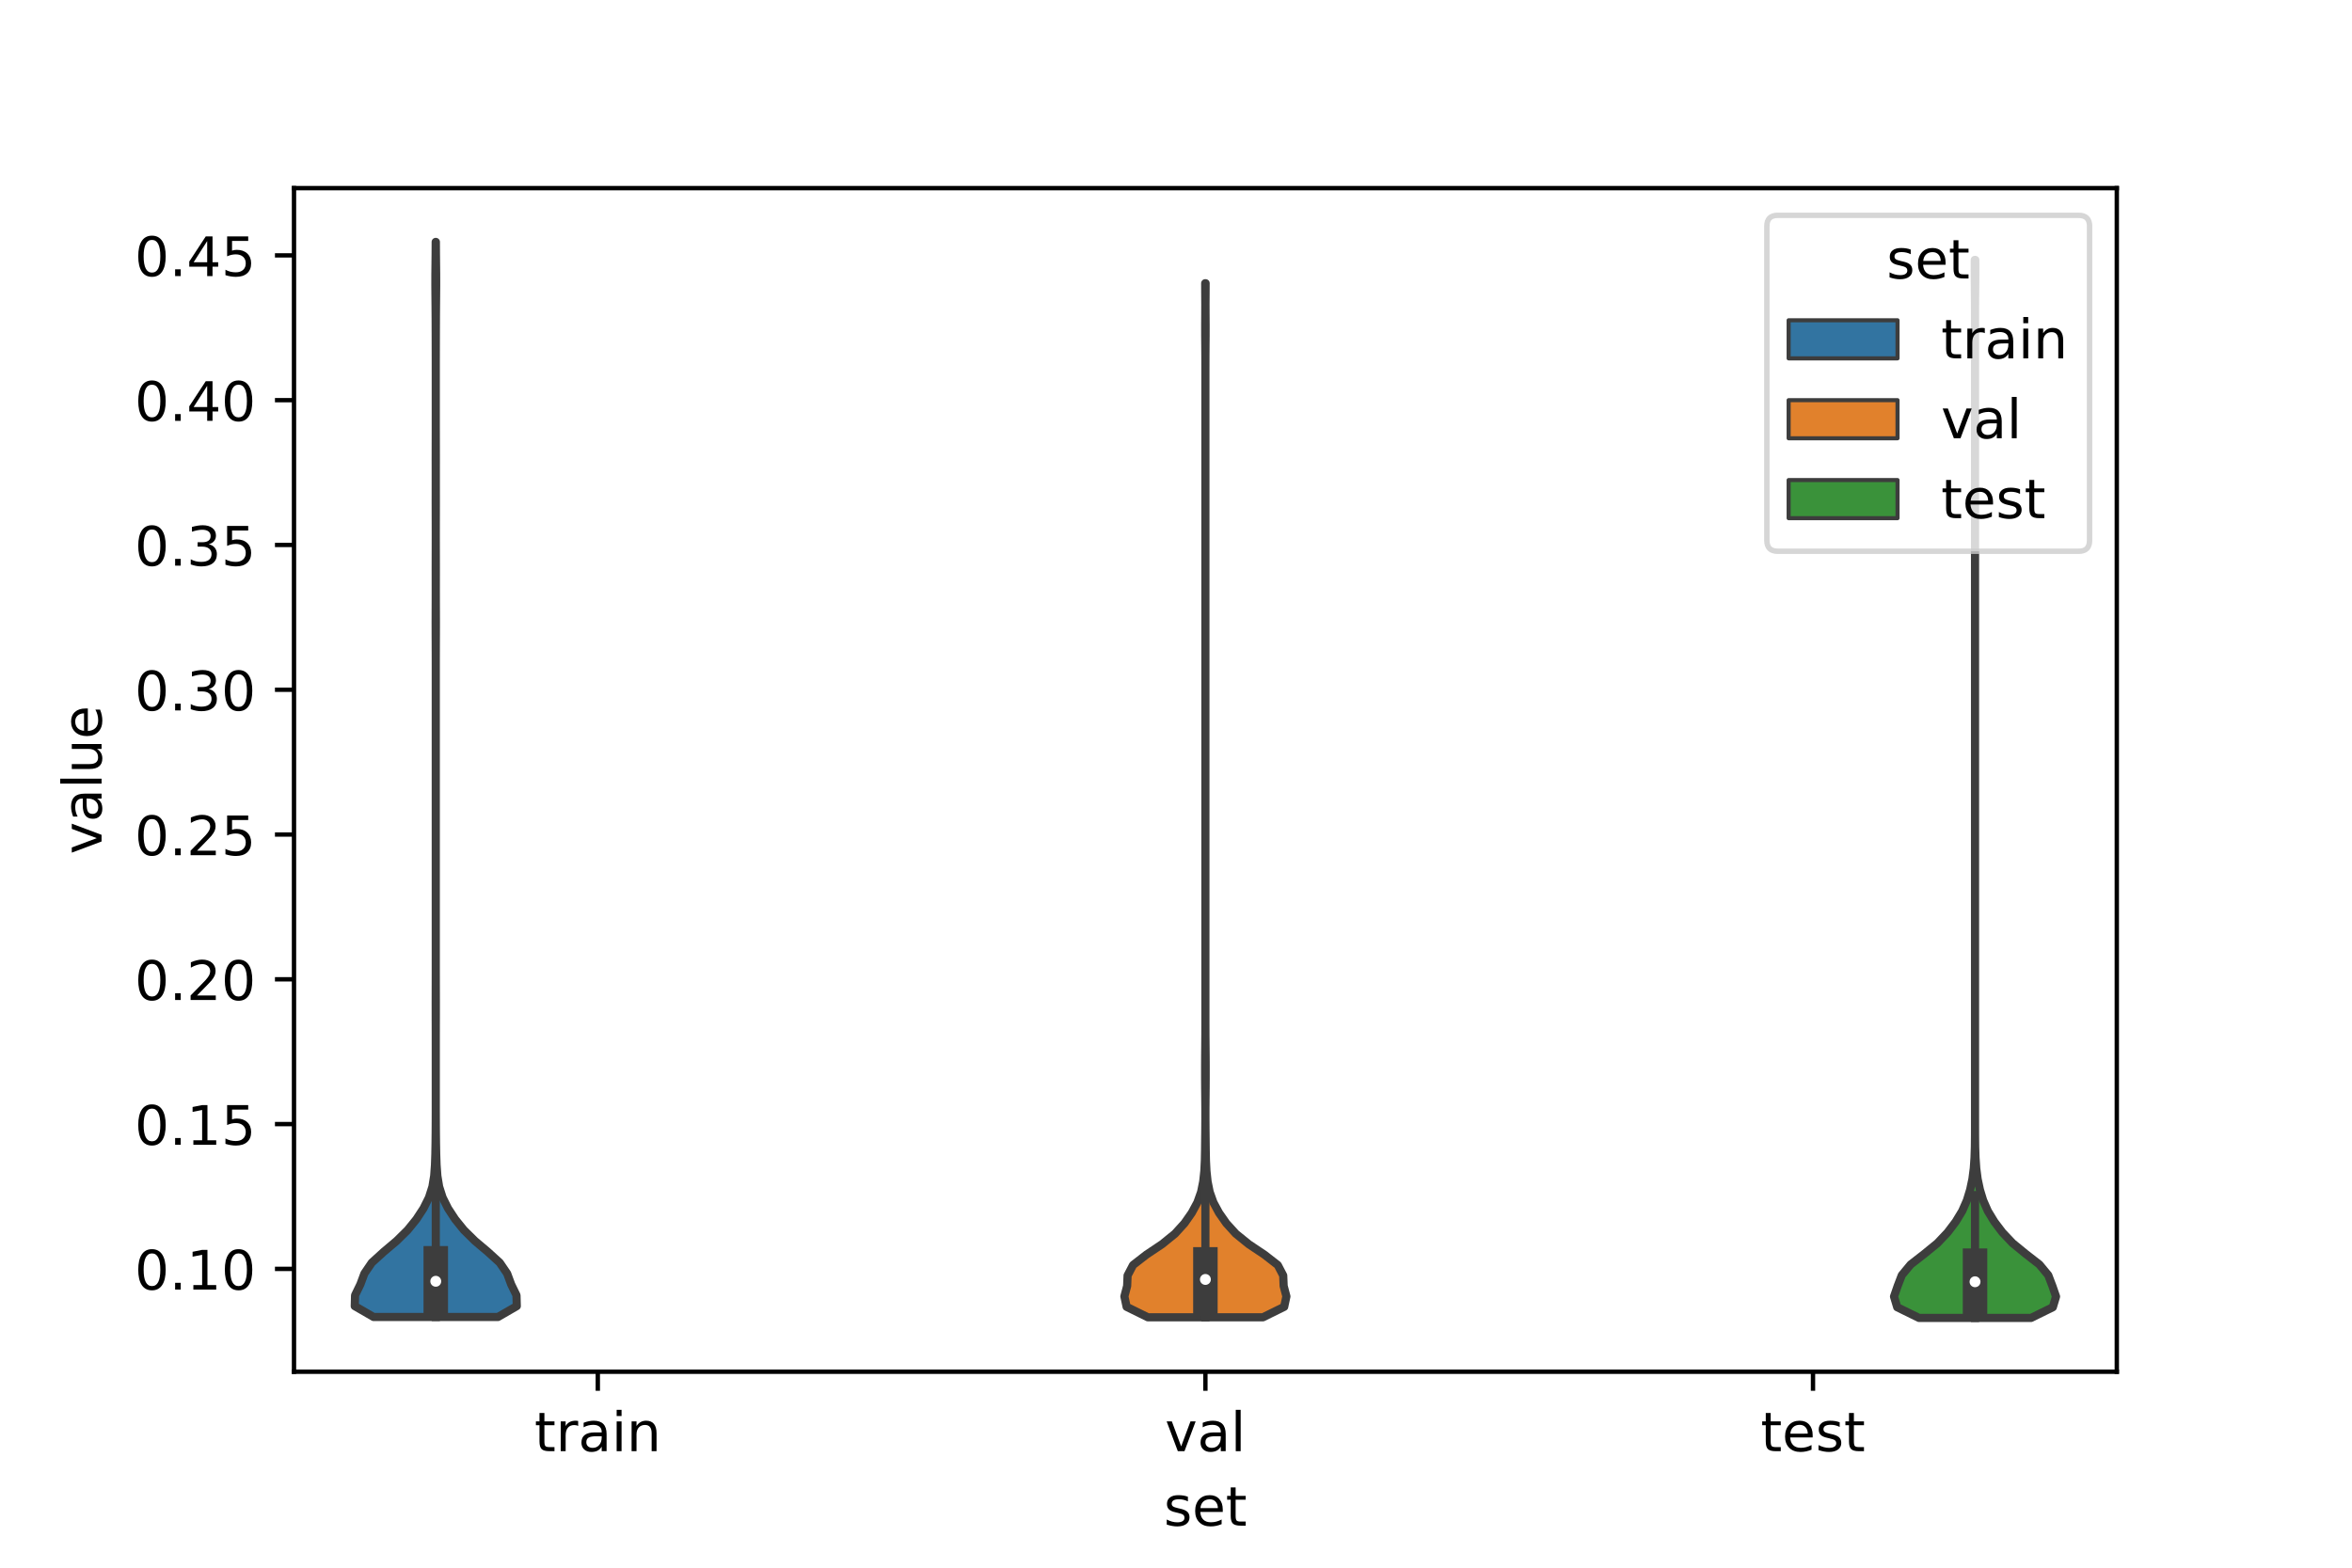 <?xml version="1.0" encoding="utf-8" standalone="no"?>
<!DOCTYPE svg PUBLIC "-//W3C//DTD SVG 1.1//EN"
  "http://www.w3.org/Graphics/SVG/1.1/DTD/svg11.dtd">
<!-- Created with matplotlib (https://matplotlib.org/) -->
<svg height="288pt" version="1.1" viewBox="0 0 432 288" width="432pt" xmlns="http://www.w3.org/2000/svg" xmlns:xlink="http://www.w3.org/1999/xlink">
 <defs>
  <style type="text/css">*{stroke-linecap:butt;stroke-linejoin:round;}</style>
 </defs>
 <g id="figure_1">
  <g id="patch_1">
   <path d="M 0 288 
L 432 288 
L 432 0 
L 0 0 
z
" style="fill:#ffffff;"/>
  </g>
  <g id="axes_1">
   <g id="patch_2">
    <path d="M 54 252 
L 388.8 252 
L 388.8 34.56 
L 54 34.56 
z
" style="fill:#ffffff;"/>
   </g>
   <g id="PolyCollection_1">
    <defs>
     <path d="M 91.472 -46.06 
L 68.608 -46.06 
L 65.16 -48.055 
L 65.217 -50.049 
L 66.19 -52.044 
L 66.93 -54.039 
L 68.29 -56.034 
L 70.48 -58.029 
L 72.844 -60.024 
L 74.867 -62.019 
L 76.483 -64.014 
L 77.789 -66.009 
L 78.788 -68.004 
L 79.426 -69.999 
L 79.751 -71.994 
L 79.895 -73.988 
L 79.963 -75.983 
L 80 -77.978 
L 80.022 -79.973 
L 80.034 -81.968 
L 80.039 -83.963 
L 80.04 -85.958 
L 80.04 -87.953 
L 80.04 -89.948 
L 80.04 -91.943 
L 80.04 -93.938 
L 80.04 -95.933 
L 80.039 -97.927 
L 80.035 -99.922 
L 80.03 -101.917 
L 80.028 -103.912 
L 80.033 -105.907 
L 80.037 -107.902 
L 80.039 -109.897 
L 80.04 -111.892 
L 80.04 -113.887 
L 80.04 -115.882 
L 80.04 -117.877 
L 80.04 -119.872 
L 80.04 -121.866 
L 80.04 -123.861 
L 80.04 -125.856 
L 80.04 -127.851 
L 80.04 -129.846 
L 80.04 -131.841 
L 80.04 -133.836 
L 80.04 -135.831 
L 80.04 -137.826 
L 80.04 -139.821 
L 80.04 -141.816 
L 80.04 -143.811 
L 80.04 -145.805 
L 80.04 -147.8 
L 80.04 -149.795 
L 80.04 -151.79 
L 80.04 -153.785 
L 80.04 -155.78 
L 80.04 -157.775 
L 80.04 -159.77 
L 80.04 -161.765 
L 80.04 -163.76 
L 80.04 -165.755 
L 80.037 -167.75 
L 80.031 -169.744 
L 80.022 -171.739 
L 80.018 -173.734 
L 80.024 -175.729 
L 80.031 -177.724 
L 80.033 -179.719 
L 80.03 -181.714 
L 80.028 -183.709 
L 80.032 -185.704 
L 80.037 -187.699 
L 80.039 -189.694 
L 80.037 -191.689 
L 80.032 -193.683 
L 80.028 -195.678 
L 80.03 -197.673 
L 80.032 -199.668 
L 80.031 -201.663 
L 80.028 -203.658 
L 80.031 -205.653 
L 80.036 -207.648 
L 80.039 -209.643 
L 80.04 -211.638 
L 80.04 -213.633 
L 80.04 -215.628 
L 80.04 -217.622 
L 80.04 -219.617 
L 80.039 -221.612 
L 80.035 -223.607 
L 80.03 -225.602 
L 80.024 -227.597 
L 80.017 -229.592 
L 80.003 -231.587 
L 79.985 -233.582 
L 79.968 -235.577 
L 79.971 -237.572 
L 79.994 -239.567 
L 80.015 -241.561 
L 80.025 -243.556 
L 80.055 -243.556 
L 80.055 -243.556 
L 80.065 -241.561 
L 80.086 -239.567 
L 80.109 -237.572 
L 80.112 -235.577 
L 80.095 -233.582 
L 80.077 -231.587 
L 80.063 -229.592 
L 80.056 -227.597 
L 80.05 -225.602 
L 80.045 -223.607 
L 80.041 -221.612 
L 80.04 -219.617 
L 80.04 -217.622 
L 80.04 -215.628 
L 80.04 -213.633 
L 80.04 -211.638 
L 80.041 -209.643 
L 80.044 -207.648 
L 80.049 -205.653 
L 80.052 -203.658 
L 80.049 -201.663 
L 80.048 -199.668 
L 80.05 -197.673 
L 80.052 -195.678 
L 80.048 -193.683 
L 80.043 -191.689 
L 80.041 -189.694 
L 80.043 -187.699 
L 80.048 -185.704 
L 80.052 -183.709 
L 80.05 -181.714 
L 80.047 -179.719 
L 80.049 -177.724 
L 80.056 -175.729 
L 80.062 -173.734 
L 80.058 -171.739 
L 80.049 -169.744 
L 80.043 -167.75 
L 80.04 -165.755 
L 80.04 -163.76 
L 80.04 -161.765 
L 80.04 -159.77 
L 80.04 -157.775 
L 80.04 -155.78 
L 80.04 -153.785 
L 80.04 -151.79 
L 80.04 -149.795 
L 80.04 -147.8 
L 80.04 -145.805 
L 80.04 -143.811 
L 80.04 -141.816 
L 80.04 -139.821 
L 80.04 -137.826 
L 80.04 -135.831 
L 80.04 -133.836 
L 80.04 -131.841 
L 80.04 -129.846 
L 80.04 -127.851 
L 80.04 -125.856 
L 80.04 -123.861 
L 80.04 -121.866 
L 80.04 -119.872 
L 80.04 -117.877 
L 80.04 -115.882 
L 80.04 -113.887 
L 80.04 -111.892 
L 80.041 -109.897 
L 80.043 -107.902 
L 80.047 -105.907 
L 80.052 -103.912 
L 80.05 -101.917 
L 80.045 -99.922 
L 80.041 -97.927 
L 80.04 -95.933 
L 80.04 -93.938 
L 80.04 -91.943 
L 80.04 -89.948 
L 80.04 -87.953 
L 80.04 -85.958 
L 80.041 -83.963 
L 80.046 -81.968 
L 80.058 -79.973 
L 80.08 -77.978 
L 80.117 -75.983 
L 80.185 -73.988 
L 80.329 -71.994 
L 80.654 -69.999 
L 81.292 -68.004 
L 82.291 -66.009 
L 83.597 -64.014 
L 85.213 -62.019 
L 87.236 -60.024 
L 89.6 -58.029 
L 91.79 -56.034 
L 93.15 -54.039 
L 93.89 -52.044 
L 94.863 -50.049 
L 94.92 -48.055 
L 91.472 -46.06 
z
" id="m4105978d20" style="stroke:#3d3d3d;stroke-width:1.5;"/>
    </defs>
    <g clip-path="url(#paaecb83a37)">
     <use style="fill:#3274a1;stroke:#3d3d3d;stroke-width:1.5;" x="0" xlink:href="#m4105978d20" y="288"/>
    </g>
   </g>
   <g id="PolyCollection_2">
    <defs>
     <path d="M 231.976 -46.004 
L 210.824 -46.004 
L 206.931 -47.922 
L 206.52 -49.841 
L 207.027 -51.76 
L 207.107 -53.679 
L 208.11 -55.598 
L 210.58 -57.516 
L 213.448 -59.435 
L 215.814 -61.354 
L 217.556 -63.273 
L 218.898 -65.192 
L 219.933 -67.11 
L 220.615 -69.029 
L 221.001 -70.948 
L 221.206 -72.867 
L 221.303 -74.786 
L 221.34 -76.704 
L 221.361 -78.623 
L 221.382 -80.542 
L 221.394 -82.461 
L 221.393 -84.38 
L 221.379 -86.299 
L 221.36 -88.217 
L 221.35 -90.136 
L 221.35 -92.055 
L 221.359 -93.974 
L 221.378 -95.893 
L 221.393 -97.811 
L 221.399 -99.73 
L 221.4 -101.649 
L 221.4 -103.568 
L 221.4 -105.487 
L 221.4 -107.405 
L 221.4 -109.324 
L 221.4 -111.243 
L 221.4 -113.162 
L 221.4 -115.081 
L 221.4 -116.999 
L 221.4 -118.918 
L 221.4 -120.837 
L 221.4 -122.756 
L 221.4 -124.675 
L 221.4 -126.594 
L 221.4 -128.512 
L 221.4 -130.431 
L 221.4 -132.35 
L 221.4 -134.269 
L 221.4 -136.188 
L 221.4 -138.106 
L 221.4 -140.025 
L 221.4 -141.944 
L 221.4 -143.863 
L 221.4 -145.782 
L 221.4 -147.7 
L 221.4 -149.619 
L 221.4 -151.538 
L 221.4 -153.457 
L 221.4 -155.376 
L 221.4 -157.295 
L 221.4 -159.213 
L 221.4 -161.132 
L 221.4 -163.051 
L 221.4 -164.97 
L 221.4 -166.889 
L 221.4 -168.807 
L 221.4 -170.726 
L 221.4 -172.645 
L 221.4 -174.564 
L 221.4 -176.483 
L 221.4 -178.401 
L 221.4 -180.32 
L 221.4 -182.239 
L 221.4 -184.158 
L 221.4 -186.077 
L 221.4 -187.995 
L 221.4 -189.914 
L 221.4 -191.833 
L 221.4 -193.752 
L 221.4 -195.671 
L 221.4 -197.59 
L 221.4 -199.508 
L 221.4 -201.427 
L 221.4 -203.346 
L 221.4 -205.265 
L 221.4 -207.184 
L 221.4 -209.102 
L 221.4 -211.021 
L 221.4 -212.94 
L 221.4 -214.859 
L 221.4 -216.778 
L 221.4 -218.696 
L 221.399 -220.615 
L 221.395 -222.534 
L 221.383 -224.453 
L 221.366 -226.372 
L 221.364 -228.29 
L 221.377 -230.209 
L 221.383 -232.128 
L 221.371 -234.047 
L 221.362 -235.966 
L 221.438 -235.966 
L 221.438 -235.966 
L 221.429 -234.047 
L 221.417 -232.128 
L 221.423 -230.209 
L 221.436 -228.29 
L 221.434 -226.372 
L 221.417 -224.453 
L 221.405 -222.534 
L 221.401 -220.615 
L 221.4 -218.696 
L 221.4 -216.778 
L 221.4 -214.859 
L 221.4 -212.94 
L 221.4 -211.021 
L 221.4 -209.102 
L 221.4 -207.184 
L 221.4 -205.265 
L 221.4 -203.346 
L 221.4 -201.427 
L 221.4 -199.508 
L 221.4 -197.59 
L 221.4 -195.671 
L 221.4 -193.752 
L 221.4 -191.833 
L 221.4 -189.914 
L 221.4 -187.995 
L 221.4 -186.077 
L 221.4 -184.158 
L 221.4 -182.239 
L 221.4 -180.32 
L 221.4 -178.401 
L 221.4 -176.483 
L 221.4 -174.564 
L 221.4 -172.645 
L 221.4 -170.726 
L 221.4 -168.807 
L 221.4 -166.889 
L 221.4 -164.97 
L 221.4 -163.051 
L 221.4 -161.132 
L 221.4 -159.213 
L 221.4 -157.295 
L 221.4 -155.376 
L 221.4 -153.457 
L 221.4 -151.538 
L 221.4 -149.619 
L 221.4 -147.7 
L 221.4 -145.782 
L 221.4 -143.863 
L 221.4 -141.944 
L 221.4 -140.025 
L 221.4 -138.106 
L 221.4 -136.188 
L 221.4 -134.269 
L 221.4 -132.35 
L 221.4 -130.431 
L 221.4 -128.512 
L 221.4 -126.594 
L 221.4 -124.675 
L 221.4 -122.756 
L 221.4 -120.837 
L 221.4 -118.918 
L 221.4 -116.999 
L 221.4 -115.081 
L 221.4 -113.162 
L 221.4 -111.243 
L 221.4 -109.324 
L 221.4 -107.405 
L 221.4 -105.487 
L 221.4 -103.568 
L 221.4 -101.649 
L 221.401 -99.73 
L 221.407 -97.811 
L 221.422 -95.893 
L 221.441 -93.974 
L 221.45 -92.055 
L 221.45 -90.136 
L 221.44 -88.217 
L 221.421 -86.299 
L 221.407 -84.38 
L 221.406 -82.461 
L 221.418 -80.542 
L 221.439 -78.623 
L 221.46 -76.704 
L 221.497 -74.786 
L 221.594 -72.867 
L 221.799 -70.948 
L 222.185 -69.029 
L 222.867 -67.11 
L 223.902 -65.192 
L 225.244 -63.273 
L 226.986 -61.354 
L 229.352 -59.435 
L 232.22 -57.516 
L 234.69 -55.598 
L 235.693 -53.679 
L 235.773 -51.76 
L 236.28 -49.841 
L 235.869 -47.922 
L 231.976 -46.004 
z
" id="m029aef9a68" style="stroke:#3d3d3d;stroke-width:1.5;"/>
    </defs>
    <g clip-path="url(#paaecb83a37)">
     <use style="fill:#e1812c;stroke:#3d3d3d;stroke-width:1.5;" x="0" xlink:href="#m029aef9a68" y="288"/>
    </g>
   </g>
   <g id="PolyCollection_3">
    <defs>
     <path d="M 373.052 -45.884 
L 352.468 -45.884 
L 348.471 -47.847 
L 347.88 -49.81 
L 348.56 -51.774 
L 349.311 -53.737 
L 350.942 -55.7 
L 353.466 -57.664 
L 355.867 -59.627 
L 357.724 -61.59 
L 359.211 -63.553 
L 360.403 -65.517 
L 361.267 -67.48 
L 361.866 -69.443 
L 362.282 -71.407 
L 362.536 -73.37 
L 362.671 -75.333 
L 362.734 -77.297 
L 362.755 -79.26 
L 362.759 -81.223 
L 362.76 -83.187 
L 362.76 -85.15 
L 362.76 -87.113 
L 362.76 -89.077 
L 362.76 -91.04 
L 362.76 -93.003 
L 362.76 -94.967 
L 362.76 -96.93 
L 362.76 -98.893 
L 362.76 -100.856 
L 362.76 -102.82 
L 362.76 -104.783 
L 362.76 -106.746 
L 362.76 -108.71 
L 362.76 -110.673 
L 362.76 -112.636 
L 362.76 -114.6 
L 362.76 -116.563 
L 362.76 -118.526 
L 362.76 -120.49 
L 362.76 -122.453 
L 362.76 -124.416 
L 362.76 -126.38 
L 362.76 -128.343 
L 362.76 -130.306 
L 362.76 -132.27 
L 362.76 -134.233 
L 362.76 -136.196 
L 362.76 -138.159 
L 362.76 -140.123 
L 362.76 -142.086 
L 362.76 -144.049 
L 362.76 -146.013 
L 362.76 -147.976 
L 362.76 -149.939 
L 362.76 -151.903 
L 362.76 -153.866 
L 362.76 -155.829 
L 362.76 -157.793 
L 362.76 -159.756 
L 362.76 -161.719 
L 362.76 -163.683 
L 362.76 -165.646 
L 362.76 -167.609 
L 362.76 -169.573 
L 362.76 -171.536 
L 362.76 -173.499 
L 362.76 -175.462 
L 362.76 -177.426 
L 362.76 -179.389 
L 362.76 -181.352 
L 362.76 -183.316 
L 362.76 -185.279 
L 362.76 -187.242 
L 362.76 -189.206 
L 362.76 -191.169 
L 362.76 -193.132 
L 362.76 -195.096 
L 362.76 -197.059 
L 362.76 -199.022 
L 362.76 -200.986 
L 362.76 -202.949 
L 362.76 -204.912 
L 362.76 -206.875 
L 362.76 -208.839 
L 362.76 -210.802 
L 362.76 -212.765 
L 362.76 -214.729 
L 362.76 -216.692 
L 362.76 -218.655 
L 362.76 -220.619 
L 362.76 -222.582 
L 362.76 -224.545 
L 362.76 -226.509 
L 362.76 -228.472 
L 362.758 -230.435 
L 362.752 -232.399 
L 362.735 -234.362 
L 362.714 -236.325 
L 362.705 -238.289 
L 362.711 -240.252 
L 362.809 -240.252 
L 362.809 -240.252 
L 362.815 -238.289 
L 362.806 -236.325 
L 362.785 -234.362 
L 362.768 -232.399 
L 362.762 -230.435 
L 362.76 -228.472 
L 362.76 -226.509 
L 362.76 -224.545 
L 362.76 -222.582 
L 362.76 -220.619 
L 362.76 -218.655 
L 362.76 -216.692 
L 362.76 -214.729 
L 362.76 -212.765 
L 362.76 -210.802 
L 362.76 -208.839 
L 362.76 -206.875 
L 362.76 -204.912 
L 362.76 -202.949 
L 362.76 -200.986 
L 362.76 -199.022 
L 362.76 -197.059 
L 362.76 -195.096 
L 362.76 -193.132 
L 362.76 -191.169 
L 362.76 -189.206 
L 362.76 -187.242 
L 362.76 -185.279 
L 362.76 -183.316 
L 362.76 -181.352 
L 362.76 -179.389 
L 362.76 -177.426 
L 362.76 -175.462 
L 362.76 -173.499 
L 362.76 -171.536 
L 362.76 -169.573 
L 362.76 -167.609 
L 362.76 -165.646 
L 362.76 -163.683 
L 362.76 -161.719 
L 362.76 -159.756 
L 362.76 -157.793 
L 362.76 -155.829 
L 362.76 -153.866 
L 362.76 -151.903 
L 362.76 -149.939 
L 362.76 -147.976 
L 362.76 -146.013 
L 362.76 -144.049 
L 362.76 -142.086 
L 362.76 -140.123 
L 362.76 -138.159 
L 362.76 -136.196 
L 362.76 -134.233 
L 362.76 -132.27 
L 362.76 -130.306 
L 362.76 -128.343 
L 362.76 -126.38 
L 362.76 -124.416 
L 362.76 -122.453 
L 362.76 -120.49 
L 362.76 -118.526 
L 362.76 -116.563 
L 362.76 -114.6 
L 362.76 -112.636 
L 362.76 -110.673 
L 362.76 -108.71 
L 362.76 -106.746 
L 362.76 -104.783 
L 362.76 -102.82 
L 362.76 -100.856 
L 362.76 -98.893 
L 362.76 -96.93 
L 362.76 -94.967 
L 362.76 -93.003 
L 362.76 -91.04 
L 362.76 -89.077 
L 362.76 -87.113 
L 362.76 -85.15 
L 362.76 -83.187 
L 362.761 -81.223 
L 362.765 -79.26 
L 362.786 -77.297 
L 362.849 -75.333 
L 362.984 -73.37 
L 363.238 -71.407 
L 363.654 -69.443 
L 364.253 -67.48 
L 365.117 -65.517 
L 366.309 -63.553 
L 367.796 -61.59 
L 369.653 -59.627 
L 372.054 -57.664 
L 374.578 -55.7 
L 376.209 -53.737 
L 376.96 -51.774 
L 377.64 -49.81 
L 377.049 -47.847 
L 373.052 -45.884 
z
" id="m04f7eccded" style="stroke:#3d3d3d;stroke-width:1.5;"/>
    </defs>
    <g clip-path="url(#paaecb83a37)">
     <use style="fill:#3a923a;stroke:#3d3d3d;stroke-width:1.5;" x="0" xlink:href="#m04f7eccded" y="288"/>
    </g>
   </g>
   <g id="patch_3">
    <path clip-path="url(#paaecb83a37)" d="M 109.8 286.305 
L 109.8 286.305 
L 109.8 286.305 
L 109.8 286.305 
z
" style="fill:#3274a1;stroke:#3d3d3d;stroke-linejoin:miter;stroke-width:0.75;"/>
   </g>
   <g id="patch_4">
    <path clip-path="url(#paaecb83a37)" d="M 109.8 286.305 
L 109.8 286.305 
L 109.8 286.305 
L 109.8 286.305 
z
" style="fill:#e1812c;stroke:#3d3d3d;stroke-linejoin:miter;stroke-width:0.75;"/>
   </g>
   <g id="patch_5">
    <path clip-path="url(#paaecb83a37)" d="M 109.8 286.305 
L 109.8 286.305 
L 109.8 286.305 
L 109.8 286.305 
z
" style="fill:#3a923a;stroke:#3d3d3d;stroke-linejoin:miter;stroke-width:0.75;"/>
   </g>
   <g id="matplotlib.axis_1">
    <g id="xtick_1">
     <g id="line2d_1">
      <defs>
       <path d="M 0 0 
L 0 3.5 
" id="mb2563b7e2a" style="stroke:#000000;stroke-width:0.8;"/>
      </defs>
      <g>
       <use style="stroke:#000000;stroke-width:0.8;" x="109.8" xlink:href="#mb2563b7e2a" y="252"/>
      </g>
     </g>
     <g id="text_1">
      <!-- train -->
      <g transform="translate(98.162 266.598)scale(0.1 -0.1)">
       <defs>
        <path d="M 18.312 70.219 
L 18.312 54.688 
L 36.812 54.688 
L 36.812 47.703 
L 18.312 47.703 
L 18.312 18.016 
Q 18.312 11.328 20.141 9.422 
Q 21.969 7.516 27.594 7.516 
L 36.812 7.516 
L 36.812 0 
L 27.594 0 
Q 17.188 0 13.234 3.875 
Q 9.281 7.766 9.281 18.016 
L 9.281 47.703 
L 2.688 47.703 
L 2.688 54.688 
L 9.281 54.688 
L 9.281 70.219 
z
" id="DejaVuSans-116"/>
        <path d="M 41.109 46.297 
Q 39.594 47.172 37.812 47.578 
Q 36.031 48 33.891 48 
Q 26.266 48 22.188 43.047 
Q 18.109 38.094 18.109 28.812 
L 18.109 0 
L 9.078 0 
L 9.078 54.688 
L 18.109 54.688 
L 18.109 46.188 
Q 20.953 51.172 25.484 53.578 
Q 30.031 56 36.531 56 
Q 37.453 56 38.578 55.875 
Q 39.703 55.766 41.062 55.516 
z
" id="DejaVuSans-114"/>
        <path d="M 34.281 27.484 
Q 23.391 27.484 19.188 25 
Q 14.984 22.516 14.984 16.5 
Q 14.984 11.719 18.141 8.906 
Q 21.297 6.109 26.703 6.109 
Q 34.188 6.109 38.703 11.406 
Q 43.219 16.703 43.219 25.484 
L 43.219 27.484 
z
M 52.203 31.203 
L 52.203 0 
L 43.219 0 
L 43.219 8.297 
Q 40.141 3.328 35.547 0.953 
Q 30.953 -1.422 24.312 -1.422 
Q 15.922 -1.422 10.953 3.297 
Q 6 8.016 6 15.922 
Q 6 25.141 12.172 29.828 
Q 18.359 34.516 30.609 34.516 
L 43.219 34.516 
L 43.219 35.406 
Q 43.219 41.609 39.141 45 
Q 35.062 48.391 27.688 48.391 
Q 23 48.391 18.547 47.266 
Q 14.109 46.141 10.016 43.891 
L 10.016 52.203 
Q 14.938 54.109 19.578 55.047 
Q 24.219 56 28.609 56 
Q 40.484 56 46.344 49.844 
Q 52.203 43.703 52.203 31.203 
z
" id="DejaVuSans-97"/>
        <path d="M 9.422 54.688 
L 18.406 54.688 
L 18.406 0 
L 9.422 0 
z
M 9.422 75.984 
L 18.406 75.984 
L 18.406 64.594 
L 9.422 64.594 
z
" id="DejaVuSans-105"/>
        <path d="M 54.891 33.016 
L 54.891 0 
L 45.906 0 
L 45.906 32.719 
Q 45.906 40.484 42.875 44.328 
Q 39.844 48.188 33.797 48.188 
Q 26.516 48.188 22.312 43.547 
Q 18.109 38.922 18.109 30.906 
L 18.109 0 
L 9.078 0 
L 9.078 54.688 
L 18.109 54.688 
L 18.109 46.188 
Q 21.344 51.125 25.703 53.562 
Q 30.078 56 35.797 56 
Q 45.219 56 50.047 50.172 
Q 54.891 44.344 54.891 33.016 
z
" id="DejaVuSans-110"/>
       </defs>
       <use xlink:href="#DejaVuSans-116"/>
       <use x="39.209" xlink:href="#DejaVuSans-114"/>
       <use x="80.322" xlink:href="#DejaVuSans-97"/>
       <use x="141.602" xlink:href="#DejaVuSans-105"/>
       <use x="169.385" xlink:href="#DejaVuSans-110"/>
      </g>
     </g>
    </g>
    <g id="xtick_2">
     <g id="line2d_2">
      <g>
       <use style="stroke:#000000;stroke-width:0.8;" x="221.4" xlink:href="#mb2563b7e2a" y="252"/>
      </g>
     </g>
     <g id="text_2">
      <!-- val -->
      <g transform="translate(213.988 266.598)scale(0.1 -0.1)">
       <defs>
        <path d="M 2.984 54.688 
L 12.5 54.688 
L 29.594 8.797 
L 46.688 54.688 
L 56.203 54.688 
L 35.688 0 
L 23.484 0 
z
" id="DejaVuSans-118"/>
        <path d="M 9.422 75.984 
L 18.406 75.984 
L 18.406 0 
L 9.422 0 
z
" id="DejaVuSans-108"/>
       </defs>
       <use xlink:href="#DejaVuSans-118"/>
       <use x="59.18" xlink:href="#DejaVuSans-97"/>
       <use x="120.459" xlink:href="#DejaVuSans-108"/>
      </g>
     </g>
    </g>
    <g id="xtick_3">
     <g id="line2d_3">
      <g>
       <use style="stroke:#000000;stroke-width:0.8;" x="333" xlink:href="#mb2563b7e2a" y="252"/>
      </g>
     </g>
     <g id="text_3">
      <!-- test -->
      <g transform="translate(323.398 266.598)scale(0.1 -0.1)">
       <defs>
        <path d="M 56.203 29.594 
L 56.203 25.203 
L 14.891 25.203 
Q 15.484 15.922 20.484 11.062 
Q 25.484 6.203 34.422 6.203 
Q 39.594 6.203 44.453 7.469 
Q 49.312 8.734 54.109 11.281 
L 54.109 2.781 
Q 49.266 0.734 44.188 -0.344 
Q 39.109 -1.422 33.891 -1.422 
Q 20.797 -1.422 13.156 6.188 
Q 5.516 13.812 5.516 26.812 
Q 5.516 40.234 12.766 48.109 
Q 20.016 56 32.328 56 
Q 43.359 56 49.781 48.891 
Q 56.203 41.797 56.203 29.594 
z
M 47.219 32.234 
Q 47.125 39.594 43.094 43.984 
Q 39.062 48.391 32.422 48.391 
Q 24.906 48.391 20.391 44.141 
Q 15.875 39.891 15.188 32.172 
z
" id="DejaVuSans-101"/>
        <path d="M 44.281 53.078 
L 44.281 44.578 
Q 40.484 46.531 36.375 47.5 
Q 32.281 48.484 27.875 48.484 
Q 21.188 48.484 17.844 46.438 
Q 14.5 44.391 14.5 40.281 
Q 14.5 37.156 16.891 35.375 
Q 19.281 33.594 26.516 31.984 
L 29.594 31.297 
Q 39.156 29.25 43.188 25.516 
Q 47.219 21.781 47.219 15.094 
Q 47.219 7.469 41.188 3.016 
Q 35.156 -1.422 24.609 -1.422 
Q 20.219 -1.422 15.453 -0.562 
Q 10.688 0.297 5.422 2 
L 5.422 11.281 
Q 10.406 8.688 15.234 7.391 
Q 20.062 6.109 24.812 6.109 
Q 31.156 6.109 34.562 8.281 
Q 37.984 10.453 37.984 14.406 
Q 37.984 18.062 35.516 20.016 
Q 33.062 21.969 24.703 23.781 
L 21.578 24.516 
Q 13.234 26.266 9.516 29.906 
Q 5.812 33.547 5.812 39.891 
Q 5.812 47.609 11.281 51.797 
Q 16.75 56 26.812 56 
Q 31.781 56 36.172 55.266 
Q 40.578 54.547 44.281 53.078 
z
" id="DejaVuSans-115"/>
       </defs>
       <use xlink:href="#DejaVuSans-116"/>
       <use x="39.209" xlink:href="#DejaVuSans-101"/>
       <use x="100.732" xlink:href="#DejaVuSans-115"/>
       <use x="152.832" xlink:href="#DejaVuSans-116"/>
      </g>
     </g>
    </g>
    <g id="text_4">
     <!-- set -->
     <g transform="translate(213.759 280.277)scale(0.1 -0.1)">
      <use xlink:href="#DejaVuSans-115"/>
      <use x="52.1" xlink:href="#DejaVuSans-101"/>
      <use x="113.623" xlink:href="#DejaVuSans-116"/>
     </g>
    </g>
   </g>
   <g id="matplotlib.axis_2">
    <g id="ytick_1">
     <g id="line2d_4">
      <defs>
       <path d="M 0 0 
L -3.5 0 
" id="m55404787d0" style="stroke:#000000;stroke-width:0.8;"/>
      </defs>
      <g>
       <use style="stroke:#000000;stroke-width:0.8;" x="54" xlink:href="#m55404787d0" y="233.107"/>
      </g>
     </g>
     <g id="text_5">
      <!-- 0.10 -->
      <g transform="translate(24.734 236.907)scale(0.1 -0.1)">
       <defs>
        <path d="M 31.781 66.406 
Q 24.172 66.406 20.328 58.906 
Q 16.5 51.422 16.5 36.375 
Q 16.5 21.391 20.328 13.891 
Q 24.172 6.391 31.781 6.391 
Q 39.453 6.391 43.281 13.891 
Q 47.125 21.391 47.125 36.375 
Q 47.125 51.422 43.281 58.906 
Q 39.453 66.406 31.781 66.406 
z
M 31.781 74.219 
Q 44.047 74.219 50.516 64.516 
Q 56.984 54.828 56.984 36.375 
Q 56.984 17.969 50.516 8.266 
Q 44.047 -1.422 31.781 -1.422 
Q 19.531 -1.422 13.062 8.266 
Q 6.594 17.969 6.594 36.375 
Q 6.594 54.828 13.062 64.516 
Q 19.531 74.219 31.781 74.219 
z
" id="DejaVuSans-48"/>
        <path d="M 10.688 12.406 
L 21 12.406 
L 21 0 
L 10.688 0 
z
" id="DejaVuSans-46"/>
        <path d="M 12.406 8.297 
L 28.516 8.297 
L 28.516 63.922 
L 10.984 60.406 
L 10.984 69.391 
L 28.422 72.906 
L 38.281 72.906 
L 38.281 8.297 
L 54.391 8.297 
L 54.391 0 
L 12.406 0 
z
" id="DejaVuSans-49"/>
       </defs>
       <use xlink:href="#DejaVuSans-48"/>
       <use x="63.623" xlink:href="#DejaVuSans-46"/>
       <use x="95.41" xlink:href="#DejaVuSans-49"/>
       <use x="159.033" xlink:href="#DejaVuSans-48"/>
      </g>
     </g>
    </g>
    <g id="ytick_2">
     <g id="line2d_5">
      <g>
       <use style="stroke:#000000;stroke-width:0.8;" x="54" xlink:href="#m55404787d0" y="206.509"/>
      </g>
     </g>
     <g id="text_6">
      <!-- 0.15 -->
      <g transform="translate(24.734 210.308)scale(0.1 -0.1)">
       <defs>
        <path d="M 10.797 72.906 
L 49.516 72.906 
L 49.516 64.594 
L 19.828 64.594 
L 19.828 46.734 
Q 21.969 47.469 24.109 47.828 
Q 26.266 48.188 28.422 48.188 
Q 40.625 48.188 47.75 41.5 
Q 54.891 34.812 54.891 23.391 
Q 54.891 11.625 47.562 5.094 
Q 40.234 -1.422 26.906 -1.422 
Q 22.312 -1.422 17.547 -0.641 
Q 12.797 0.141 7.719 1.703 
L 7.719 11.625 
Q 12.109 9.234 16.797 8.062 
Q 21.484 6.891 26.703 6.891 
Q 35.156 6.891 40.078 11.328 
Q 45.016 15.766 45.016 23.391 
Q 45.016 31 40.078 35.438 
Q 35.156 39.891 26.703 39.891 
Q 22.75 39.891 18.812 39.016 
Q 14.891 38.141 10.797 36.281 
z
" id="DejaVuSans-53"/>
       </defs>
       <use xlink:href="#DejaVuSans-48"/>
       <use x="63.623" xlink:href="#DejaVuSans-46"/>
       <use x="95.41" xlink:href="#DejaVuSans-49"/>
       <use x="159.033" xlink:href="#DejaVuSans-53"/>
      </g>
     </g>
    </g>
    <g id="ytick_3">
     <g id="line2d_6">
      <g>
       <use style="stroke:#000000;stroke-width:0.8;" x="54" xlink:href="#m55404787d0" y="179.91"/>
      </g>
     </g>
     <g id="text_7">
      <!-- 0.20 -->
      <g transform="translate(24.734 183.71)scale(0.1 -0.1)">
       <defs>
        <path d="M 19.188 8.297 
L 53.609 8.297 
L 53.609 0 
L 7.328 0 
L 7.328 8.297 
Q 12.938 14.109 22.625 23.891 
Q 32.328 33.688 34.812 36.531 
Q 39.547 41.844 41.422 45.531 
Q 43.312 49.219 43.312 52.781 
Q 43.312 58.594 39.234 62.25 
Q 35.156 65.922 28.609 65.922 
Q 23.969 65.922 18.812 64.312 
Q 13.672 62.703 7.812 59.422 
L 7.812 69.391 
Q 13.766 71.781 18.938 73 
Q 24.125 74.219 28.422 74.219 
Q 39.75 74.219 46.484 68.547 
Q 53.219 62.891 53.219 53.422 
Q 53.219 48.922 51.531 44.891 
Q 49.859 40.875 45.406 35.406 
Q 44.188 33.984 37.641 27.219 
Q 31.109 20.453 19.188 8.297 
z
" id="DejaVuSans-50"/>
       </defs>
       <use xlink:href="#DejaVuSans-48"/>
       <use x="63.623" xlink:href="#DejaVuSans-46"/>
       <use x="95.41" xlink:href="#DejaVuSans-50"/>
       <use x="159.033" xlink:href="#DejaVuSans-48"/>
      </g>
     </g>
    </g>
    <g id="ytick_4">
     <g id="line2d_7">
      <g>
       <use style="stroke:#000000;stroke-width:0.8;" x="54" xlink:href="#m55404787d0" y="153.312"/>
      </g>
     </g>
     <g id="text_8">
      <!-- 0.25 -->
      <g transform="translate(24.734 157.111)scale(0.1 -0.1)">
       <use xlink:href="#DejaVuSans-48"/>
       <use x="63.623" xlink:href="#DejaVuSans-46"/>
       <use x="95.41" xlink:href="#DejaVuSans-50"/>
       <use x="159.033" xlink:href="#DejaVuSans-53"/>
      </g>
     </g>
    </g>
    <g id="ytick_5">
     <g id="line2d_8">
      <g>
       <use style="stroke:#000000;stroke-width:0.8;" x="54" xlink:href="#m55404787d0" y="126.713"/>
      </g>
     </g>
     <g id="text_9">
      <!-- 0.30 -->
      <g transform="translate(24.734 130.512)scale(0.1 -0.1)">
       <defs>
        <path d="M 40.578 39.312 
Q 47.656 37.797 51.625 33 
Q 55.609 28.219 55.609 21.188 
Q 55.609 10.406 48.188 4.484 
Q 40.766 -1.422 27.094 -1.422 
Q 22.516 -1.422 17.656 -0.516 
Q 12.797 0.391 7.625 2.203 
L 7.625 11.719 
Q 11.719 9.328 16.594 8.109 
Q 21.484 6.891 26.812 6.891 
Q 36.078 6.891 40.938 10.547 
Q 45.797 14.203 45.797 21.188 
Q 45.797 27.641 41.281 31.266 
Q 36.766 34.906 28.719 34.906 
L 20.219 34.906 
L 20.219 43.016 
L 29.109 43.016 
Q 36.375 43.016 40.234 45.922 
Q 44.094 48.828 44.094 54.297 
Q 44.094 59.906 40.109 62.906 
Q 36.141 65.922 28.719 65.922 
Q 24.656 65.922 20.016 65.031 
Q 15.375 64.156 9.812 62.312 
L 9.812 71.094 
Q 15.438 72.656 20.344 73.438 
Q 25.25 74.219 29.594 74.219 
Q 40.828 74.219 47.359 69.109 
Q 53.906 64.016 53.906 55.328 
Q 53.906 49.266 50.438 45.094 
Q 46.969 40.922 40.578 39.312 
z
" id="DejaVuSans-51"/>
       </defs>
       <use xlink:href="#DejaVuSans-48"/>
       <use x="63.623" xlink:href="#DejaVuSans-46"/>
       <use x="95.41" xlink:href="#DejaVuSans-51"/>
       <use x="159.033" xlink:href="#DejaVuSans-48"/>
      </g>
     </g>
    </g>
    <g id="ytick_6">
     <g id="line2d_9">
      <g>
       <use style="stroke:#000000;stroke-width:0.8;" x="54" xlink:href="#m55404787d0" y="100.115"/>
      </g>
     </g>
     <g id="text_10">
      <!-- 0.35 -->
      <g transform="translate(24.734 103.914)scale(0.1 -0.1)">
       <use xlink:href="#DejaVuSans-48"/>
       <use x="63.623" xlink:href="#DejaVuSans-46"/>
       <use x="95.41" xlink:href="#DejaVuSans-51"/>
       <use x="159.033" xlink:href="#DejaVuSans-53"/>
      </g>
     </g>
    </g>
    <g id="ytick_7">
     <g id="line2d_10">
      <g>
       <use style="stroke:#000000;stroke-width:0.8;" x="54" xlink:href="#m55404787d0" y="73.516"/>
      </g>
     </g>
     <g id="text_11">
      <!-- 0.40 -->
      <g transform="translate(24.734 77.315)scale(0.1 -0.1)">
       <defs>
        <path d="M 37.797 64.312 
L 12.891 25.391 
L 37.797 25.391 
z
M 35.203 72.906 
L 47.609 72.906 
L 47.609 25.391 
L 58.016 25.391 
L 58.016 17.188 
L 47.609 17.188 
L 47.609 0 
L 37.797 0 
L 37.797 17.188 
L 4.891 17.188 
L 4.891 26.703 
z
" id="DejaVuSans-52"/>
       </defs>
       <use xlink:href="#DejaVuSans-48"/>
       <use x="63.623" xlink:href="#DejaVuSans-46"/>
       <use x="95.41" xlink:href="#DejaVuSans-52"/>
       <use x="159.033" xlink:href="#DejaVuSans-48"/>
      </g>
     </g>
    </g>
    <g id="ytick_8">
     <g id="line2d_11">
      <g>
       <use style="stroke:#000000;stroke-width:0.8;" x="54" xlink:href="#m55404787d0" y="46.917"/>
      </g>
     </g>
     <g id="text_12">
      <!-- 0.45 -->
      <g transform="translate(24.734 50.717)scale(0.1 -0.1)">
       <use xlink:href="#DejaVuSans-48"/>
       <use x="63.623" xlink:href="#DejaVuSans-46"/>
       <use x="95.41" xlink:href="#DejaVuSans-52"/>
       <use x="159.033" xlink:href="#DejaVuSans-53"/>
      </g>
     </g>
    </g>
    <g id="text_13">
     <!-- value -->
     <g transform="translate(18.655 156.938)rotate(-90)scale(0.1 -0.1)">
      <defs>
       <path d="M 8.5 21.578 
L 8.5 54.688 
L 17.484 54.688 
L 17.484 21.922 
Q 17.484 14.156 20.5 10.266 
Q 23.531 6.391 29.594 6.391 
Q 36.859 6.391 41.078 11.031 
Q 45.312 15.672 45.312 23.688 
L 45.312 54.688 
L 54.297 54.688 
L 54.297 0 
L 45.312 0 
L 45.312 8.406 
Q 42.047 3.422 37.719 1 
Q 33.406 -1.422 27.688 -1.422 
Q 18.266 -1.422 13.375 4.438 
Q 8.5 10.297 8.5 21.578 
z
M 31.109 56 
z
" id="DejaVuSans-117"/>
      </defs>
      <use xlink:href="#DejaVuSans-118"/>
      <use x="59.18" xlink:href="#DejaVuSans-97"/>
      <use x="120.459" xlink:href="#DejaVuSans-108"/>
      <use x="148.242" xlink:href="#DejaVuSans-117"/>
      <use x="211.621" xlink:href="#DejaVuSans-101"/>
     </g>
    </g>
   </g>
   <g id="line2d_12">
    <path clip-path="url(#paaecb83a37)" d="M 80.04 241.94 
L 80.04 218.359 
" style="fill:none;stroke:#3d3d3d;stroke-linecap:square;stroke-width:1.5;"/>
   </g>
   <g id="line2d_13">
    <path clip-path="url(#paaecb83a37)" d="M 80.04 239.952 
L 80.04 231.166 
" style="fill:none;stroke:#3d3d3d;stroke-linecap:square;stroke-width:4.5;"/>
   </g>
   <g id="line2d_14">
    <path clip-path="url(#paaecb83a37)" d="M 221.4 241.996 
L 221.4 219.335 
" style="fill:none;stroke:#3d3d3d;stroke-linecap:square;stroke-width:1.5;"/>
   </g>
   <g id="line2d_15">
    <path clip-path="url(#paaecb83a37)" d="M 221.4 239.503 
L 221.4 231.362 
" style="fill:none;stroke:#3d3d3d;stroke-linecap:square;stroke-width:4.5;"/>
   </g>
   <g id="line2d_16">
    <path clip-path="url(#paaecb83a37)" d="M 362.76 242.116 
L 362.76 219.549 
" style="fill:none;stroke:#3d3d3d;stroke-linecap:square;stroke-width:1.5;"/>
   </g>
   <g id="line2d_17">
    <path clip-path="url(#paaecb83a37)" d="M 362.76 239.719 
L 362.76 231.599 
" style="fill:none;stroke:#3d3d3d;stroke-linecap:square;stroke-width:4.5;"/>
   </g>
   <g id="patch_6">
    <path d="M 54 252 
L 54 34.56 
" style="fill:none;stroke:#000000;stroke-linecap:square;stroke-linejoin:miter;stroke-width:0.8;"/>
   </g>
   <g id="patch_7">
    <path d="M 388.8 252 
L 388.8 34.56 
" style="fill:none;stroke:#000000;stroke-linecap:square;stroke-linejoin:miter;stroke-width:0.8;"/>
   </g>
   <g id="patch_8">
    <path d="M 54 252 
L 388.8 252 
" style="fill:none;stroke:#000000;stroke-linecap:square;stroke-linejoin:miter;stroke-width:0.8;"/>
   </g>
   <g id="patch_9">
    <path d="M 54 34.56 
L 388.8 34.56 
" style="fill:none;stroke:#000000;stroke-linecap:square;stroke-linejoin:miter;stroke-width:0.8;"/>
   </g>
   <g id="PathCollection_1">
    <defs>
     <path d="M 0 1.5 
C 0.398 1.5 0.779 1.342 1.061 1.061 
C 1.342 0.779 1.5 0.398 1.5 0 
C 1.5 -0.398 1.342 -0.779 1.061 -1.061 
C 0.779 -1.342 0.398 -1.5 0 -1.5 
C -0.398 -1.5 -0.779 -1.342 -1.061 -1.061 
C -1.342 -0.779 -1.5 -0.398 -1.5 0 
C -1.5 0.398 -1.342 0.779 -1.061 1.061 
C -0.779 1.342 -0.398 1.5 0 1.5 
z
" id="ma01e6eef6c" style="stroke:#3d3d3d;"/>
    </defs>
    <g clip-path="url(#paaecb83a37)">
     <use style="fill:#ffffff;stroke:#3d3d3d;" x="80.04" xlink:href="#ma01e6eef6c" y="235.384"/>
    </g>
   </g>
   <g id="PathCollection_2">
    <g clip-path="url(#paaecb83a37)">
     <use style="fill:#ffffff;stroke:#3d3d3d;" x="221.4" xlink:href="#ma01e6eef6c" y="235.047"/>
    </g>
   </g>
   <g id="PathCollection_3">
    <g clip-path="url(#paaecb83a37)">
     <use style="fill:#ffffff;stroke:#3d3d3d;" x="362.76" xlink:href="#ma01e6eef6c" y="235.473"/>
    </g>
   </g>
   <g id="legend_1">
    <g id="patch_10">
     <path d="M 326.525 101.272 
L 381.8 101.272 
Q 383.8 101.272 383.8 99.272 
L 383.8 41.56 
Q 383.8 39.56 381.8 39.56 
L 326.525 39.56 
Q 324.525 39.56 324.525 41.56 
L 324.525 99.272 
Q 324.525 101.272 326.525 101.272 
z
" style="fill:#ffffff;opacity:0.8;stroke:#cccccc;stroke-linejoin:miter;"/>
    </g>
    <g id="text_14">
     <!-- set -->
     <g transform="translate(346.521 51.158)scale(0.1 -0.1)">
      <use xlink:href="#DejaVuSans-115"/>
      <use x="52.1" xlink:href="#DejaVuSans-101"/>
      <use x="113.623" xlink:href="#DejaVuSans-116"/>
     </g>
    </g>
    <g id="patch_11">
     <path d="M 328.525 65.837 
L 348.525 65.837 
L 348.525 58.837 
L 328.525 58.837 
z
" style="fill:#3274a1;stroke:#3d3d3d;stroke-linejoin:miter;stroke-width:0.75;"/>
    </g>
    <g id="text_15">
     <!-- train -->
     <g transform="translate(356.525 65.837)scale(0.1 -0.1)">
      <use xlink:href="#DejaVuSans-116"/>
      <use x="39.209" xlink:href="#DejaVuSans-114"/>
      <use x="80.322" xlink:href="#DejaVuSans-97"/>
      <use x="141.602" xlink:href="#DejaVuSans-105"/>
      <use x="169.385" xlink:href="#DejaVuSans-110"/>
     </g>
    </g>
    <g id="patch_12">
     <path d="M 328.525 80.515 
L 348.525 80.515 
L 348.525 73.515 
L 328.525 73.515 
z
" style="fill:#e1812c;stroke:#3d3d3d;stroke-linejoin:miter;stroke-width:0.75;"/>
    </g>
    <g id="text_16">
     <!-- val -->
     <g transform="translate(356.525 80.515)scale(0.1 -0.1)">
      <use xlink:href="#DejaVuSans-118"/>
      <use x="59.18" xlink:href="#DejaVuSans-97"/>
      <use x="120.459" xlink:href="#DejaVuSans-108"/>
     </g>
    </g>
    <g id="patch_13">
     <path d="M 328.525 95.193 
L 348.525 95.193 
L 348.525 88.193 
L 328.525 88.193 
z
" style="fill:#3a923a;stroke:#3d3d3d;stroke-linejoin:miter;stroke-width:0.75;"/>
    </g>
    <g id="text_17">
     <!-- test -->
     <g transform="translate(356.525 95.193)scale(0.1 -0.1)">
      <use xlink:href="#DejaVuSans-116"/>
      <use x="39.209" xlink:href="#DejaVuSans-101"/>
      <use x="100.732" xlink:href="#DejaVuSans-115"/>
      <use x="152.832" xlink:href="#DejaVuSans-116"/>
     </g>
    </g>
   </g>
  </g>
 </g>
 <defs>
  <clipPath id="paaecb83a37">
   <rect height="217.44" width="334.8" x="54" y="34.56"/>
  </clipPath>
 </defs>
</svg>
